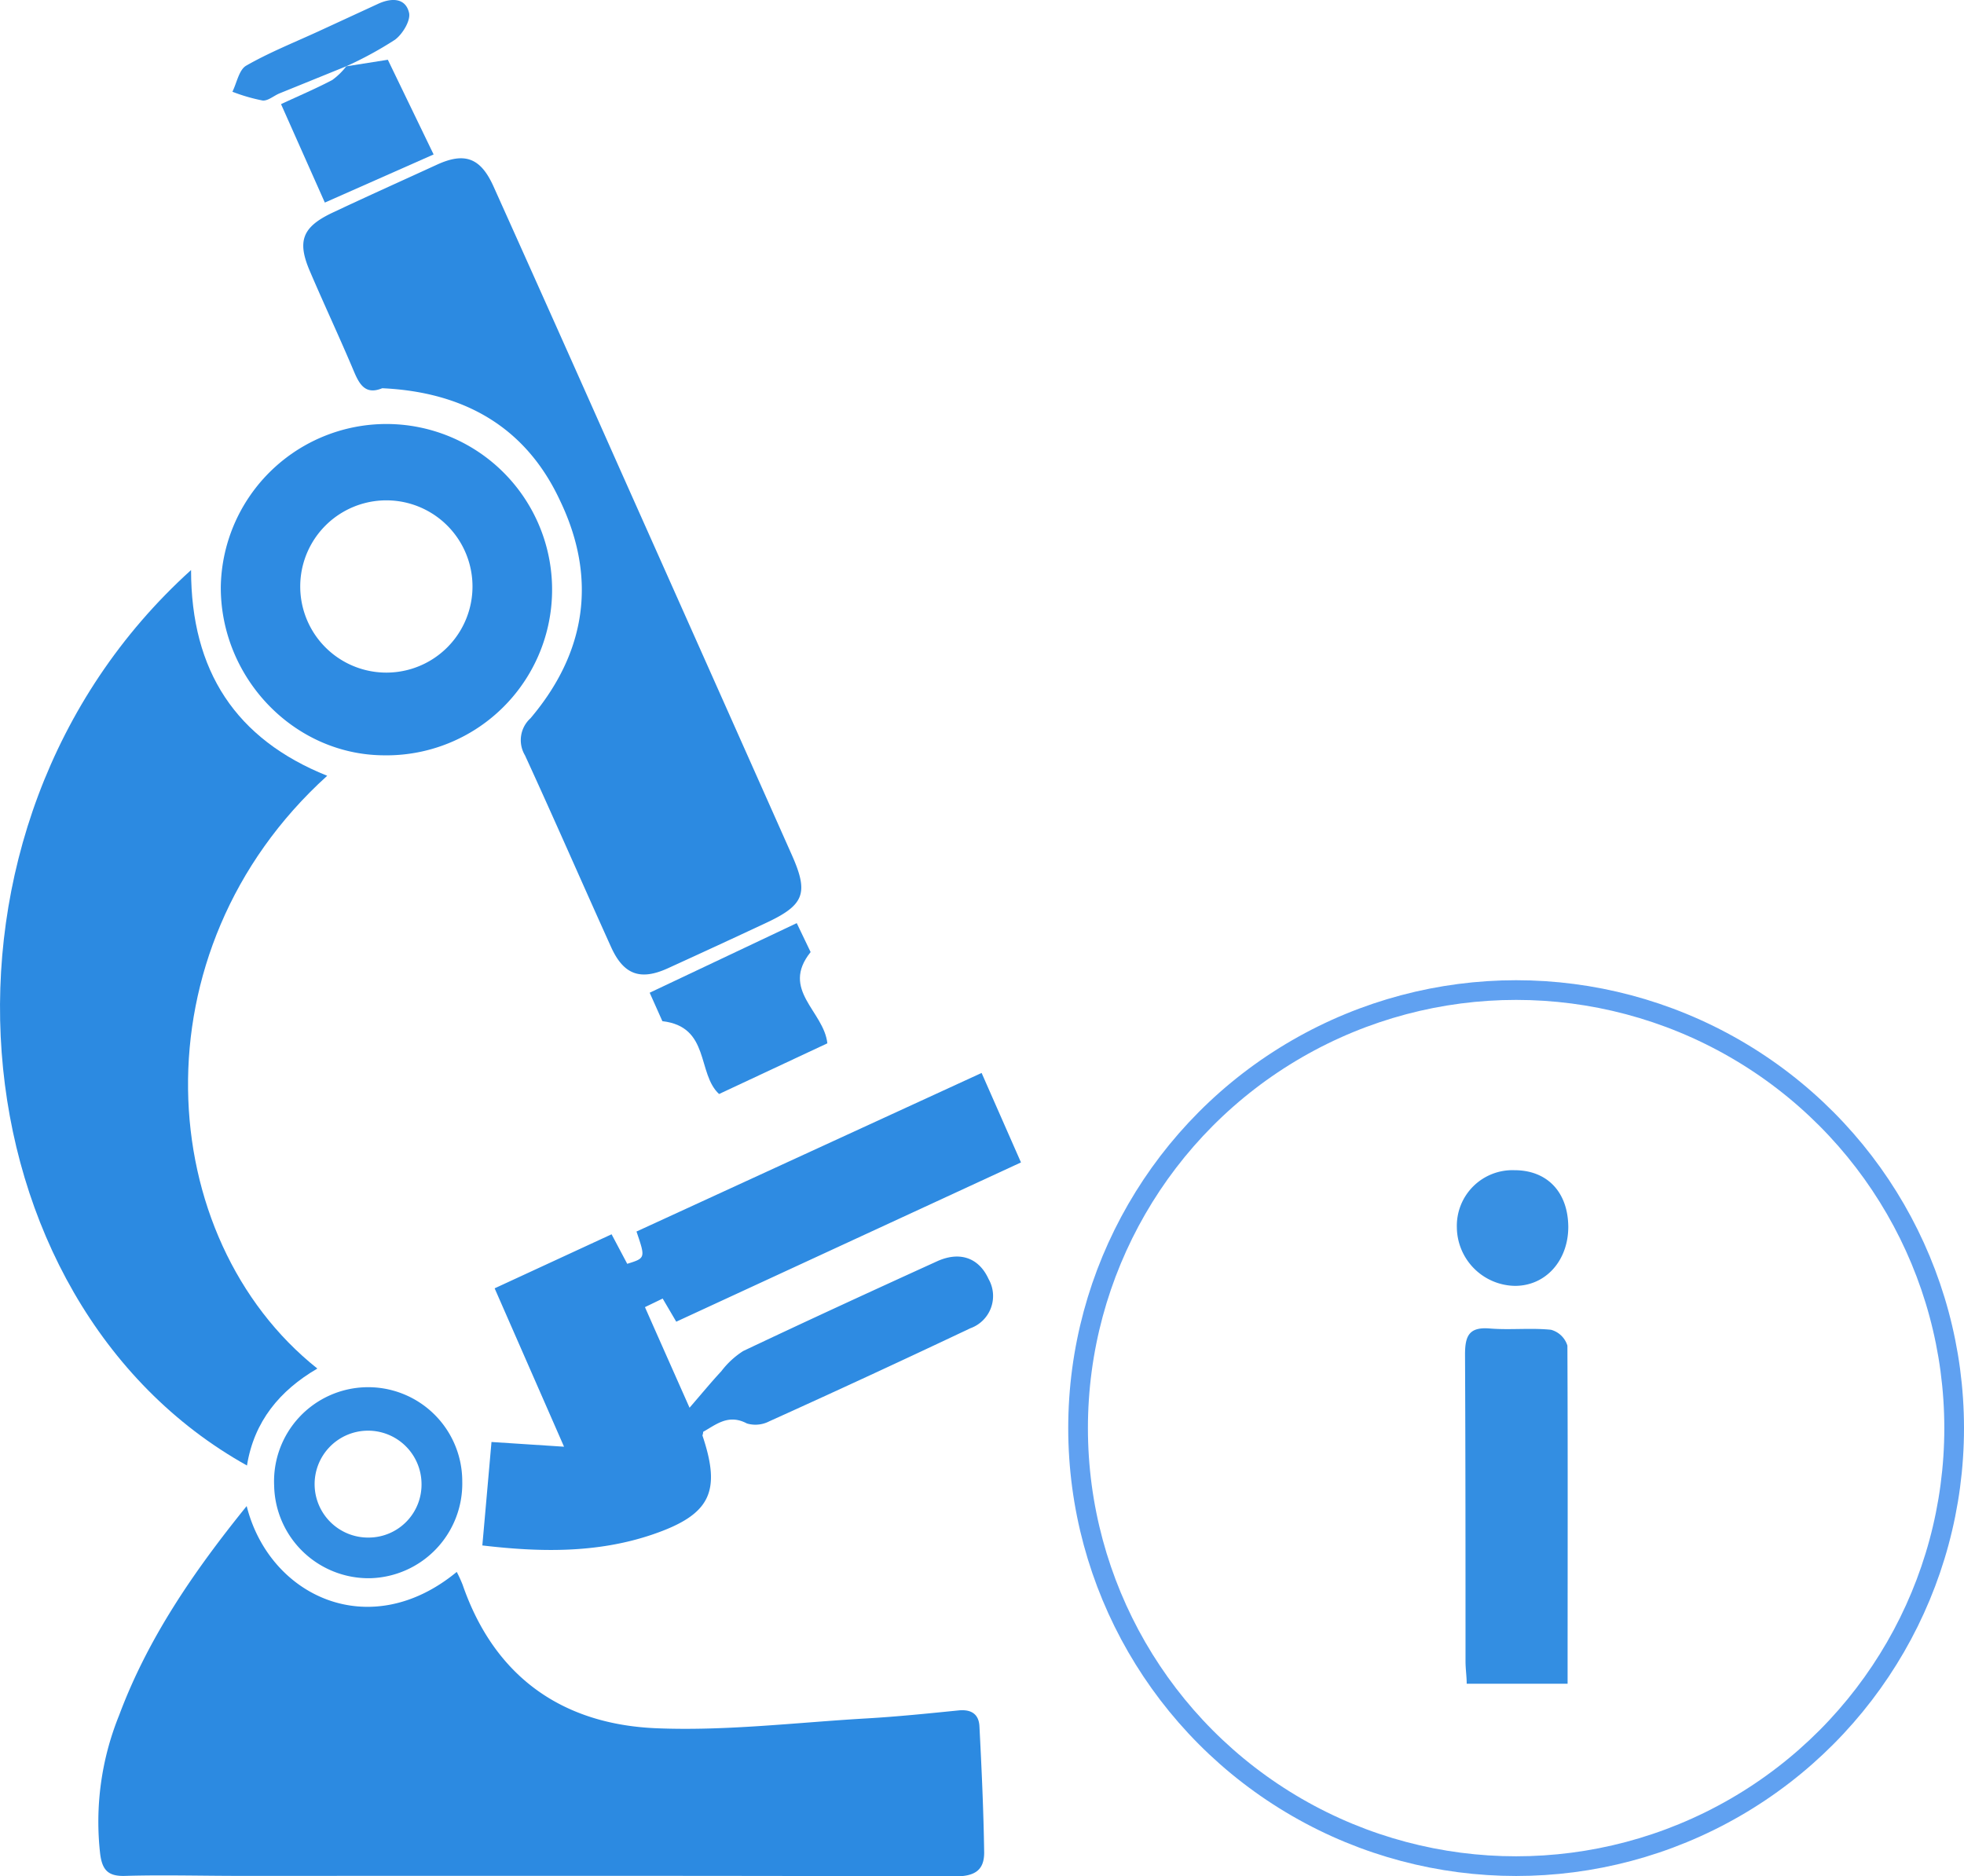 <svg xmlns="http://www.w3.org/2000/svg" viewBox="0 0 199.52 190.59"><defs><style>.cls-1{fill:#2c8ae1;}.cls-2{fill:#2e8be2;}.cls-3{fill:#328de2;}.cls-4{fill:#2f8ce2;}.cls-5{fill:#2f8be2;}.cls-6{fill:#338ee2;}.cls-7{fill:#3890e3;}.cls-8{fill:none;stroke:#60a1f1;stroke-miterlimit:10;stroke-width:2px;}</style></defs><g id="Layer_2" data-name="Layer 2"><g id="Layer_1-2" data-name="Layer 1"><path class="cls-1" d="M25.06,153c2.3,9.14,12.47,14,21.34,6.69A13.31,13.31,0,0,1,47,161c3.23,9.34,10.11,14.16,19.63,14.57,7.13.3,14.31-.59,21.46-1,3.1-.18,6.2-.5,9.29-.81,1.28-.13,2.06.37,2.12,1.62.22,4.28.42,8.55.48,12.83,0,1.82-1,2.41-2.94,2.41-24.26-.08-48.52-.05-72.78-.05-3.83,0-7.66-.11-11.49,0-1.75.07-2.37-.55-2.59-2.2a28.78,28.78,0,0,1,1.92-14.11C15,166.48,19.63,159.71,25.06,153Z"/><path class="cls-1" d="M19.41,57.91c0,10.26,4.55,17.18,13.83,20.9-19.73,17.87-17.63,47-1,60.22-3.82,2.23-6.43,5.37-7.15,9.85C-4.87,132.17-9.51,84.05,19.41,57.91Z"/><path class="cls-1" d="M38.83,39.44c-1.72.71-2.33-.4-2.91-1.79-1.43-3.39-3-6.73-4.44-10.1-1.31-3.05-.78-4.48,2.27-5.93,3.54-1.67,7.11-3.27,10.66-4.9,2.81-1.28,4.42-.69,5.73,2.23q6.49,14.43,12.91,28.88,8.7,19.49,17.38,39c1.74,3.9,1.3,5.1-2.59,6.92q-5,2.34-10,4.62c-2.79,1.27-4.5.65-5.77-2.18-2.93-6.48-5.77-13-8.74-19.46a3,3,0,0,1,.56-3.76c5.66-6.68,6.8-14.21,3-22.12C53.39,43.32,47.07,39.82,38.83,39.44Z"/><path class="cls-2" d="M99.72,109l4,9.09L68.7,134.27l-1.38-2.35-1.8.87c1.42,3.22,2.8,6.32,4.53,10.22,1.33-1.54,2.25-2.66,3.23-3.71a8.58,8.58,0,0,1,2.22-2.05c6.56-3.11,13.16-6.14,19.77-9.15,2.28-1,4.19-.3,5.16,1.84a3.48,3.48,0,0,1-1.86,5q-10.17,4.82-20.42,9.45a3.05,3.05,0,0,1-2.27.22c-1.88-1-3.13.11-4.45.85,0,.25-.09.34-.06.4,1.9,5.67.81,8-5,10S54.61,157.66,49,157c.32-3.58.62-7,.93-10.51l7.37.48-7.05-16.09,11.88-5.49,1.59,3c1.86-.58,1.86-.58.94-3.28Z"/><path class="cls-2" d="M22.43,59.58A16.83,16.83,0,1,1,38.87,76.73C29.83,76.62,22.38,68.85,22.43,59.58Zm25.57,0a8.75,8.75,0,1,0-17.5,0,8.75,8.75,0,1,0,17.5,0Z"/><path class="cls-3" d="M37.61,160.33a9.6,9.6,0,0,1-9.76-9.41,9.56,9.56,0,1,1,19.11-.4A9.61,9.61,0,0,1,37.61,160.33Zm5.21-9.69a5.43,5.43,0,1,0-5.33,5.56A5.38,5.38,0,0,0,42.82,150.64Z"/><path class="cls-4" d="M80.94,93.78l1.41,2.94c-3.09,3.85,1.35,6,1.7,9.27l-11,5.15c-2.26-2.08-.89-6.84-5.76-7.4l-1.29-2.89Z"/><path class="cls-5" d="M35.16,6.74l4.24-.67,4.65,9.62L33,20.58l-4.45-10C30.37,9.73,32.1,9,33.75,8.13A6.94,6.94,0,0,0,35.2,6.71Z"/><path class="cls-3" d="M35.16,6.74l0,0L28.41,9.48c-.59.24-1.19.79-1.74.73a18,18,0,0,1-3.06-.89c.45-.91.67-2.23,1.4-2.65,2.34-1.34,4.87-2.35,7.33-3.48L38.41.39c1.32-.61,2.77-.64,3.14.89.2.78-.65,2.19-1.43,2.76A37.58,37.58,0,0,1,35.16,6.74Z"/><path class="cls-6" d="M159.25,171.05H149c0-.75-.12-1.51-.12-2.27,0-10.4,0-20.79-.05-31.18,0-1.92.43-2.81,2.51-2.64s4.16-.08,6.22.13a2.4,2.4,0,0,1,1.67,1.61C159.28,148.05,159.25,159.4,159.25,171.05Z"/><path class="cls-7" d="M159.32,124.63c0,3.42-2.28,6-5.41,6a6,6,0,0,1-5.91-5.95,5.65,5.65,0,0,1,5.85-5.8C157.18,118.88,159.29,121.1,159.32,124.63Z"/><circle class="cls-8" cx="154.02" cy="145.08" r="44.5"/></g></g></svg>